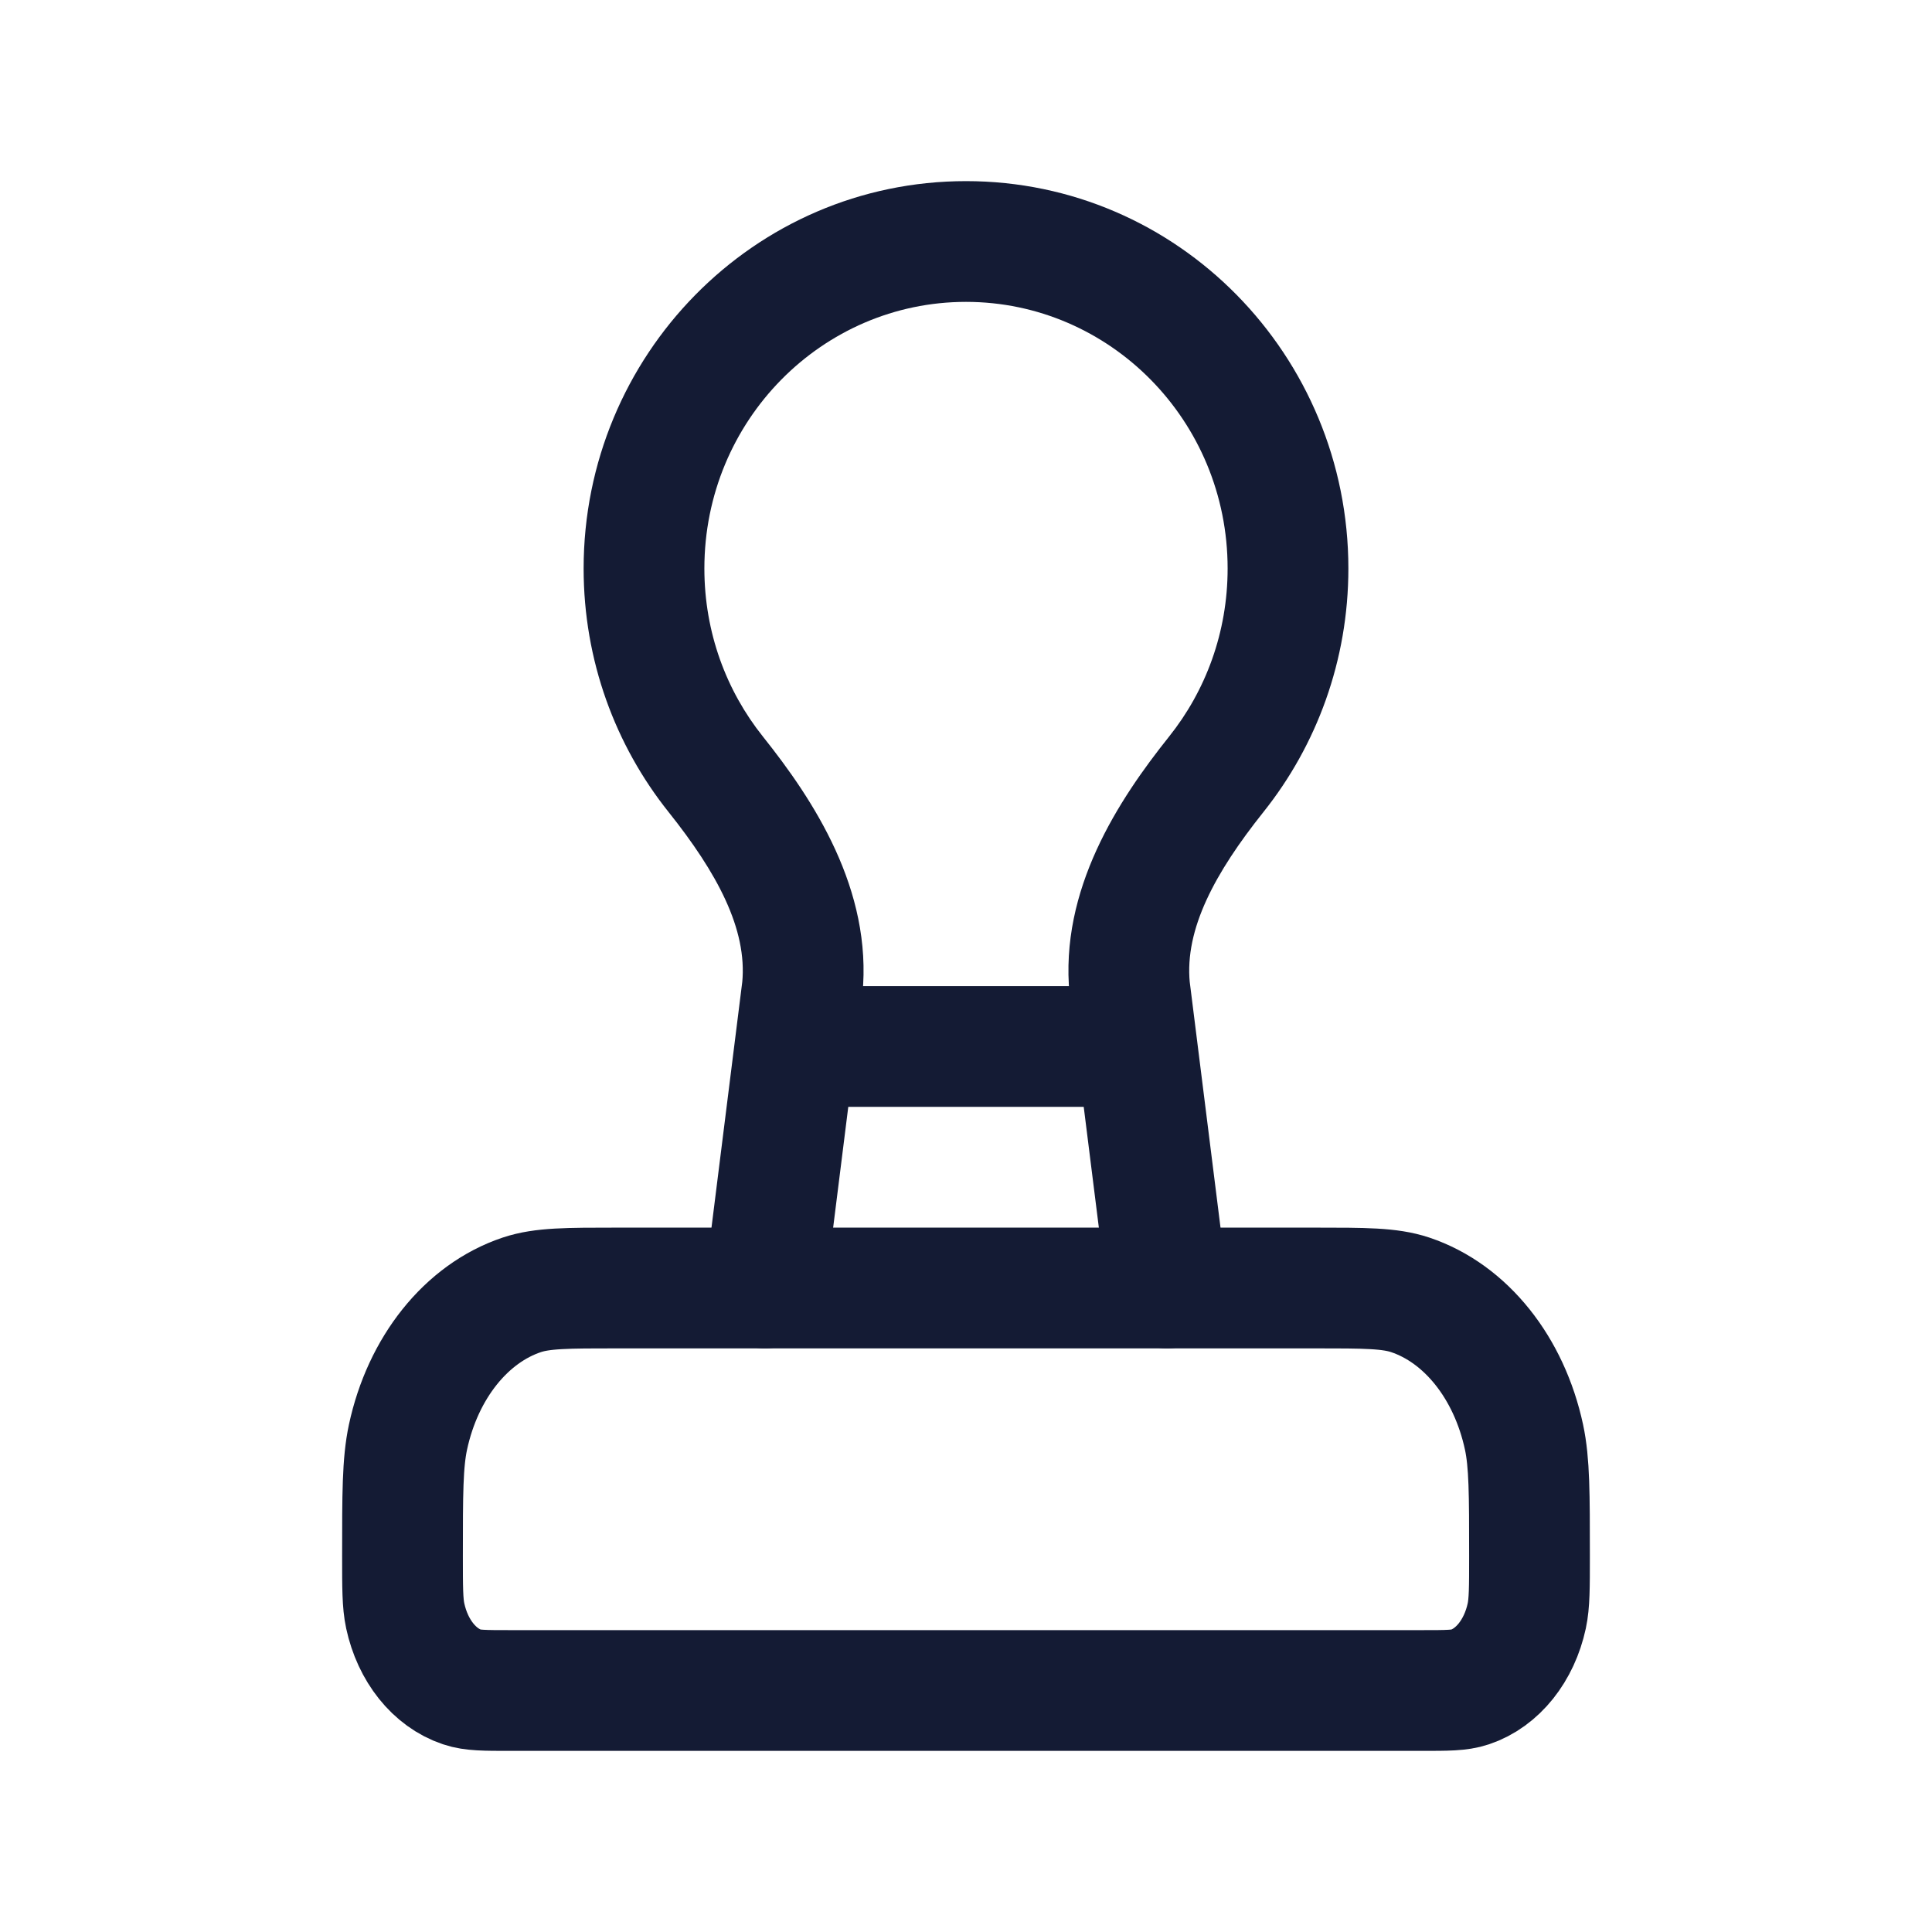 <svg width="24" height="24" viewBox="0 0 24 24" fill="none" xmlns="http://www.w3.org/2000/svg">
<path d="M17.667 21L6.333 21C6.023 21 5.868 21 5.741 20.957C5.396 20.842 5.127 20.505 5.034 20.073C5 19.915 5 19.721 5 19.333C5 18.558 5 18.171 5.068 17.853C5.253 16.99 5.792 16.316 6.482 16.085C6.737 16 7.047 16 7.667 16H16.333C16.953 16 17.263 16 17.518 16.085C18.208 16.316 18.747 16.99 18.932 17.853C19 18.171 19 18.558 19 19.333C19 19.721 19 19.915 18.966 20.073C18.873 20.505 18.604 20.842 18.259 20.957C18.132 21 17.977 21 17.667 21Z" stroke="#141B34" stroke-width="1.5" stroke-miterlimit="10" stroke-linecap="round" stroke-linejoin="round"/>
<path d="M13.756 16.093C13.807 16.504 14.182 16.796 14.593 16.744C15.004 16.693 15.296 16.318 15.244 15.907L13.756 16.093ZM8.756 15.907C8.704 16.318 8.996 16.693 9.407 16.744C9.818 16.796 10.193 16.504 10.244 16.093L8.756 15.907ZM14.034 12.281L13.287 12.354C13.288 12.361 13.289 12.367 13.29 12.374L14.034 12.281ZM15.108 9.619L14.522 9.151L15.108 9.619ZM9.966 12.281L10.71 12.374C10.711 12.367 10.712 12.361 10.713 12.354L9.966 12.281ZM8.891 9.619L9.478 9.151H9.478L8.891 9.619ZM8.75 7.062C8.75 5.222 10.216 3.75 12 3.75V2.25C9.366 2.25 7.25 4.416 7.25 7.062H8.75ZM12 3.75C13.784 3.75 15.25 5.222 15.25 7.062H16.75C16.75 4.416 14.634 2.25 12 2.25V3.75ZM15.244 15.907L14.778 12.187L13.29 12.374L13.756 16.093L15.244 15.907ZM15.25 7.062C15.25 7.856 14.977 8.582 14.522 9.151L15.695 10.087C16.355 9.26 16.75 8.206 16.75 7.062H15.25ZM10.244 16.093L10.71 12.374L9.222 12.187L8.756 15.907L10.244 16.093ZM9.478 9.151C9.023 8.582 8.75 7.856 8.75 7.062H7.25C7.25 8.206 7.645 9.26 8.305 10.087L9.478 9.151ZM10.713 12.354C10.841 11.05 10.102 9.933 9.478 9.151L8.305 10.087C8.908 10.843 9.285 11.542 9.22 12.207L10.713 12.354ZM14.78 12.207C14.715 11.542 15.092 10.843 15.695 10.087L14.522 9.151C13.898 9.933 13.159 11.05 13.287 12.354L14.78 12.207Z" fill="#141B34"/>
<path d="M14 13H10" stroke="#141B34" stroke-width="1.5" stroke-linecap="round"/>
</svg>
